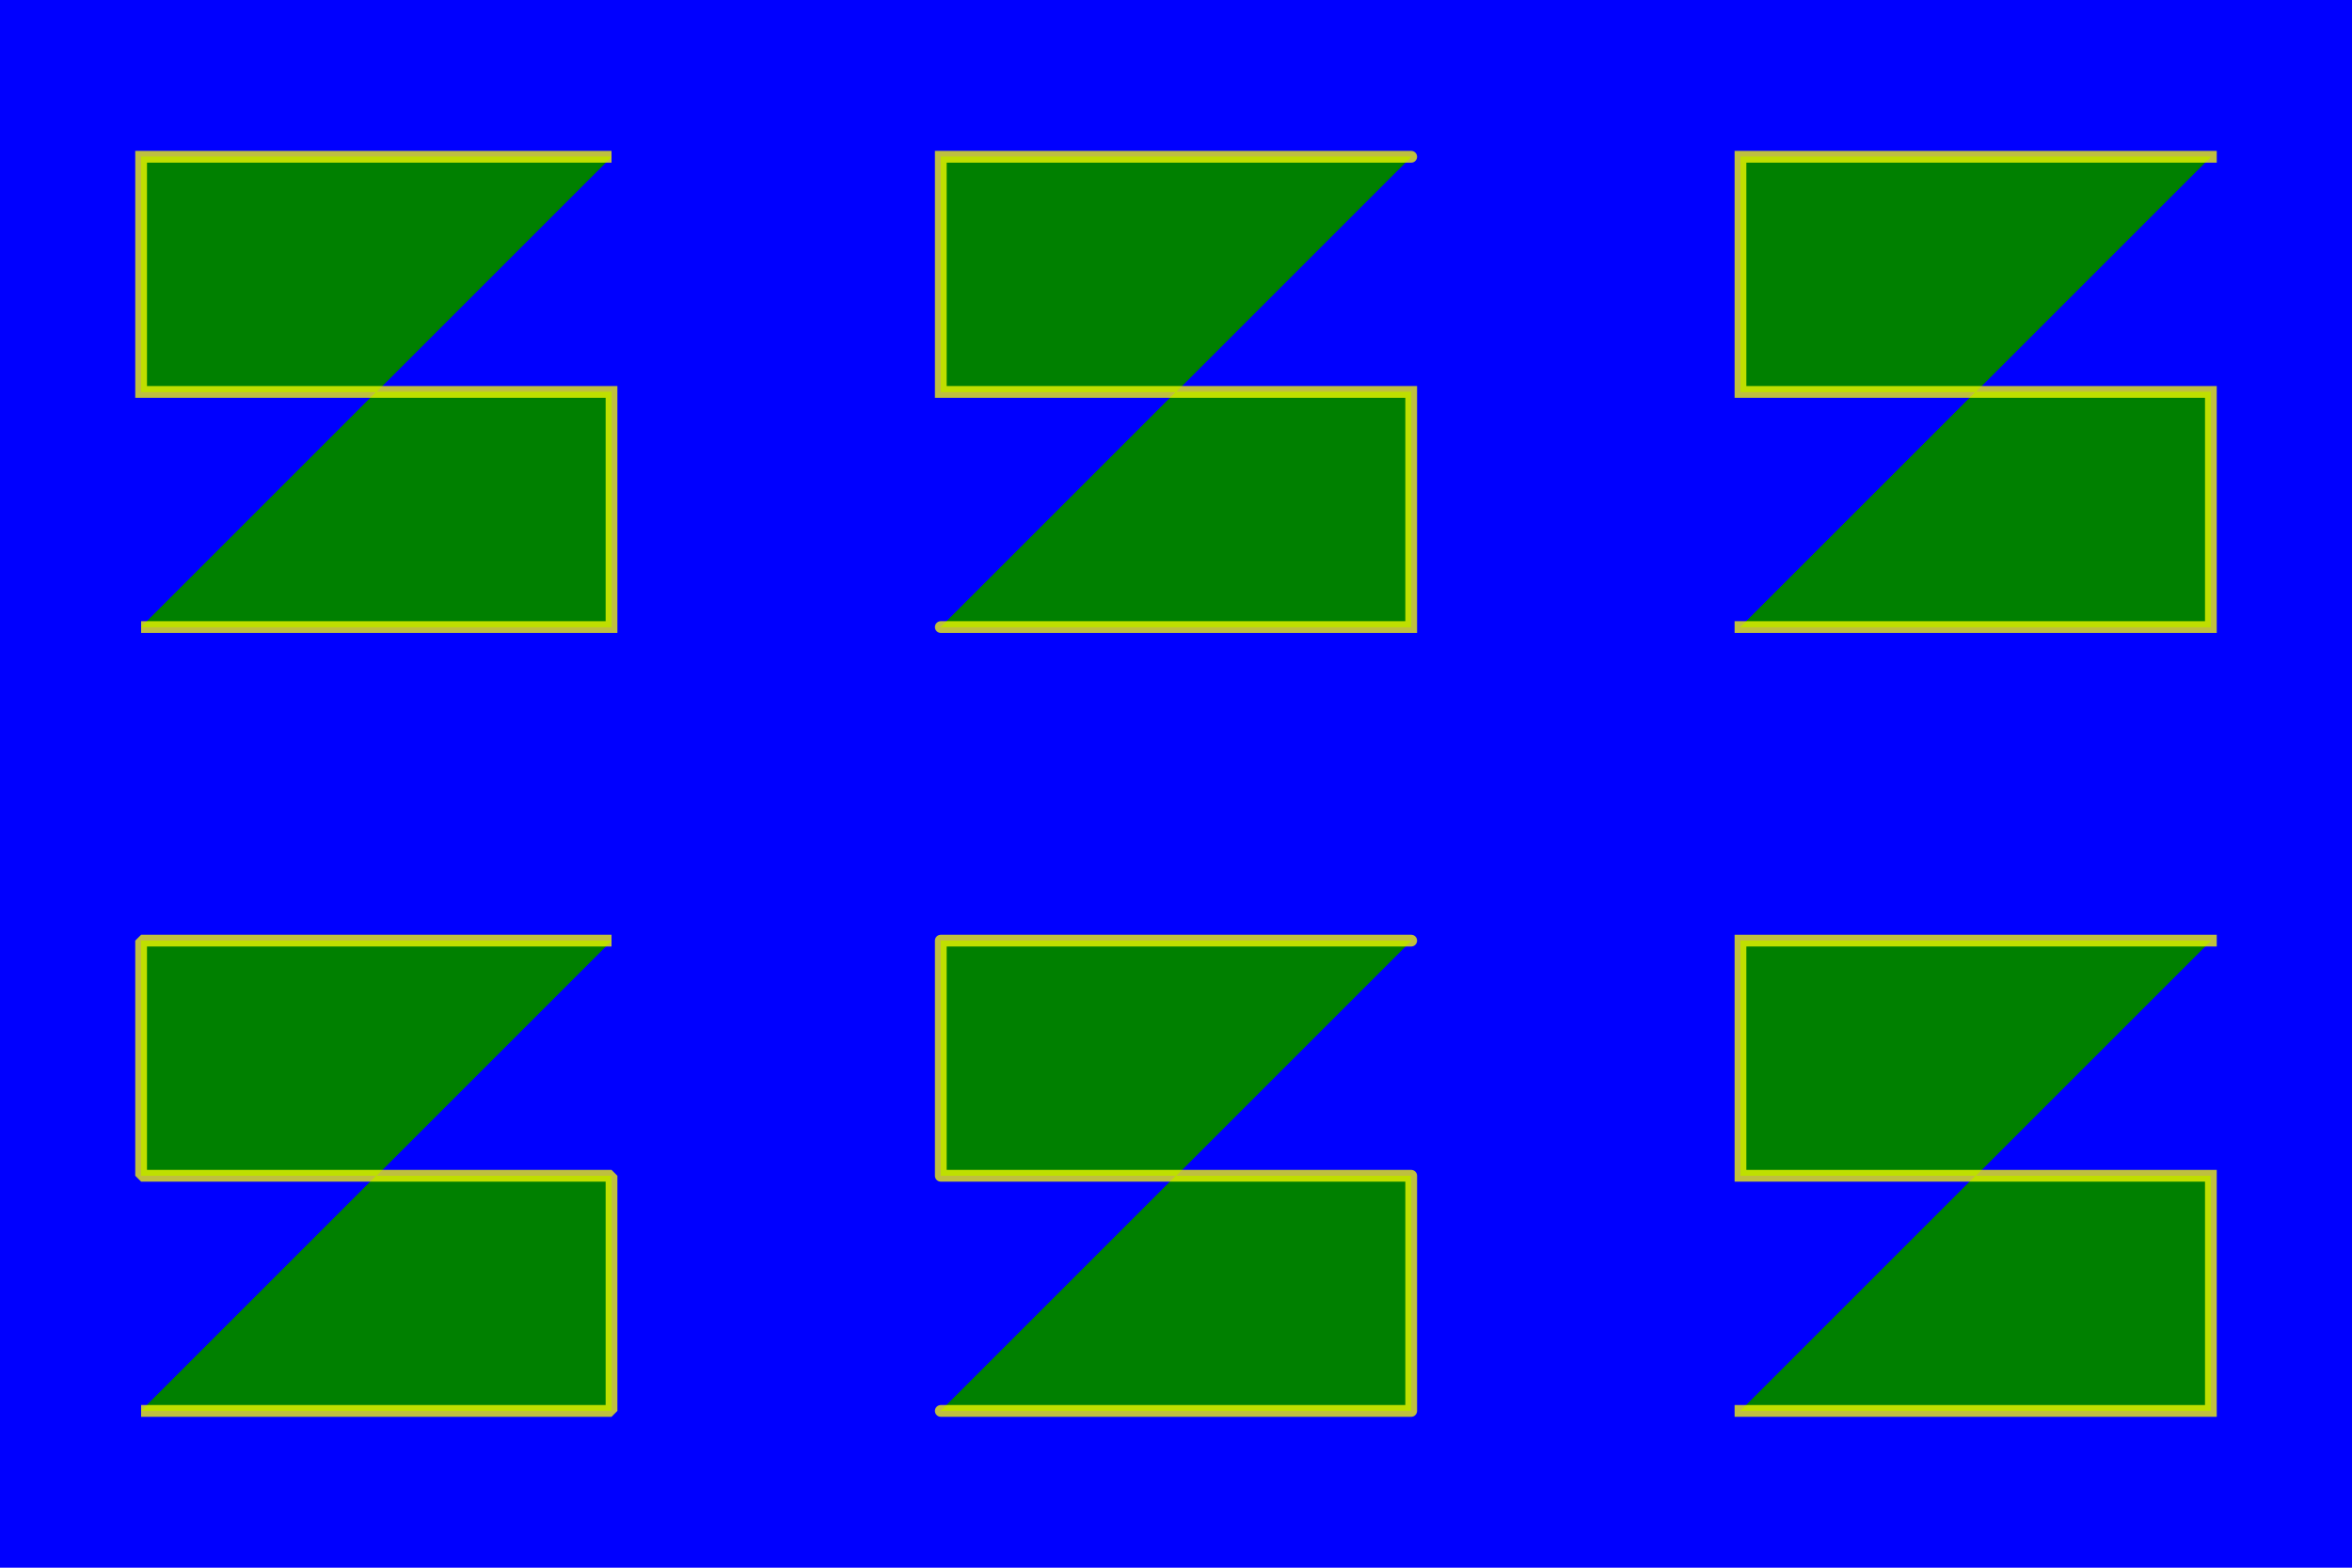 <svg xmlns="http://www.w3.org/2000/svg" xml:lang="en" xmlns:xlink="http://www.w3.org/1999/xlink"
    width="390" height="260" viewBox="0 0 390 260">
    <title>Stroke Linecap Options</title>
    <symbol id="open-path" viewBox="0 0 30 30" style="overflow: visible">
        <path id="p" d="M25,5 H5 V15 H25 V25 H5" fill="green" />
        <use xlink:href="#p" stroke="yellow" stroke-width="0.5" stroke-linecap="initial"
            stroke-linejoin="initial" />
    </symbol>
    <rect height="100%" width="100%" fill="blue" />

    <g fill="red" stroke-width="10" stroke-opacity="0.75">
        <g stroke-linecap="butt">
            <use xlink:href="#open-path" width="30%" height="50%" x="1%" />
            <use xlink:href="#open-path" width="30%" height="50%" x="1%" y="50%"
                stroke-linejoin="bevel" />
        </g>
        <g stroke-linecap="round">
            <use xlink:href="#open-path" width="30%" height="50%" x="35%" />
            <use xlink:href="#open-path" width="30%" height="50%" x="35%" y="50%"
                stroke-linejoin="round" />
        </g>
        <g stroke-linecap="square">
            <use xlink:href="#open-path" width="30%" height="50%" x="69%" />
            <use xlink:href="#open-path" width="30%" height="50%" x="69%" y="50%"
                stroke-linejoin="miter" />
        </g>
    </g>
</svg>
